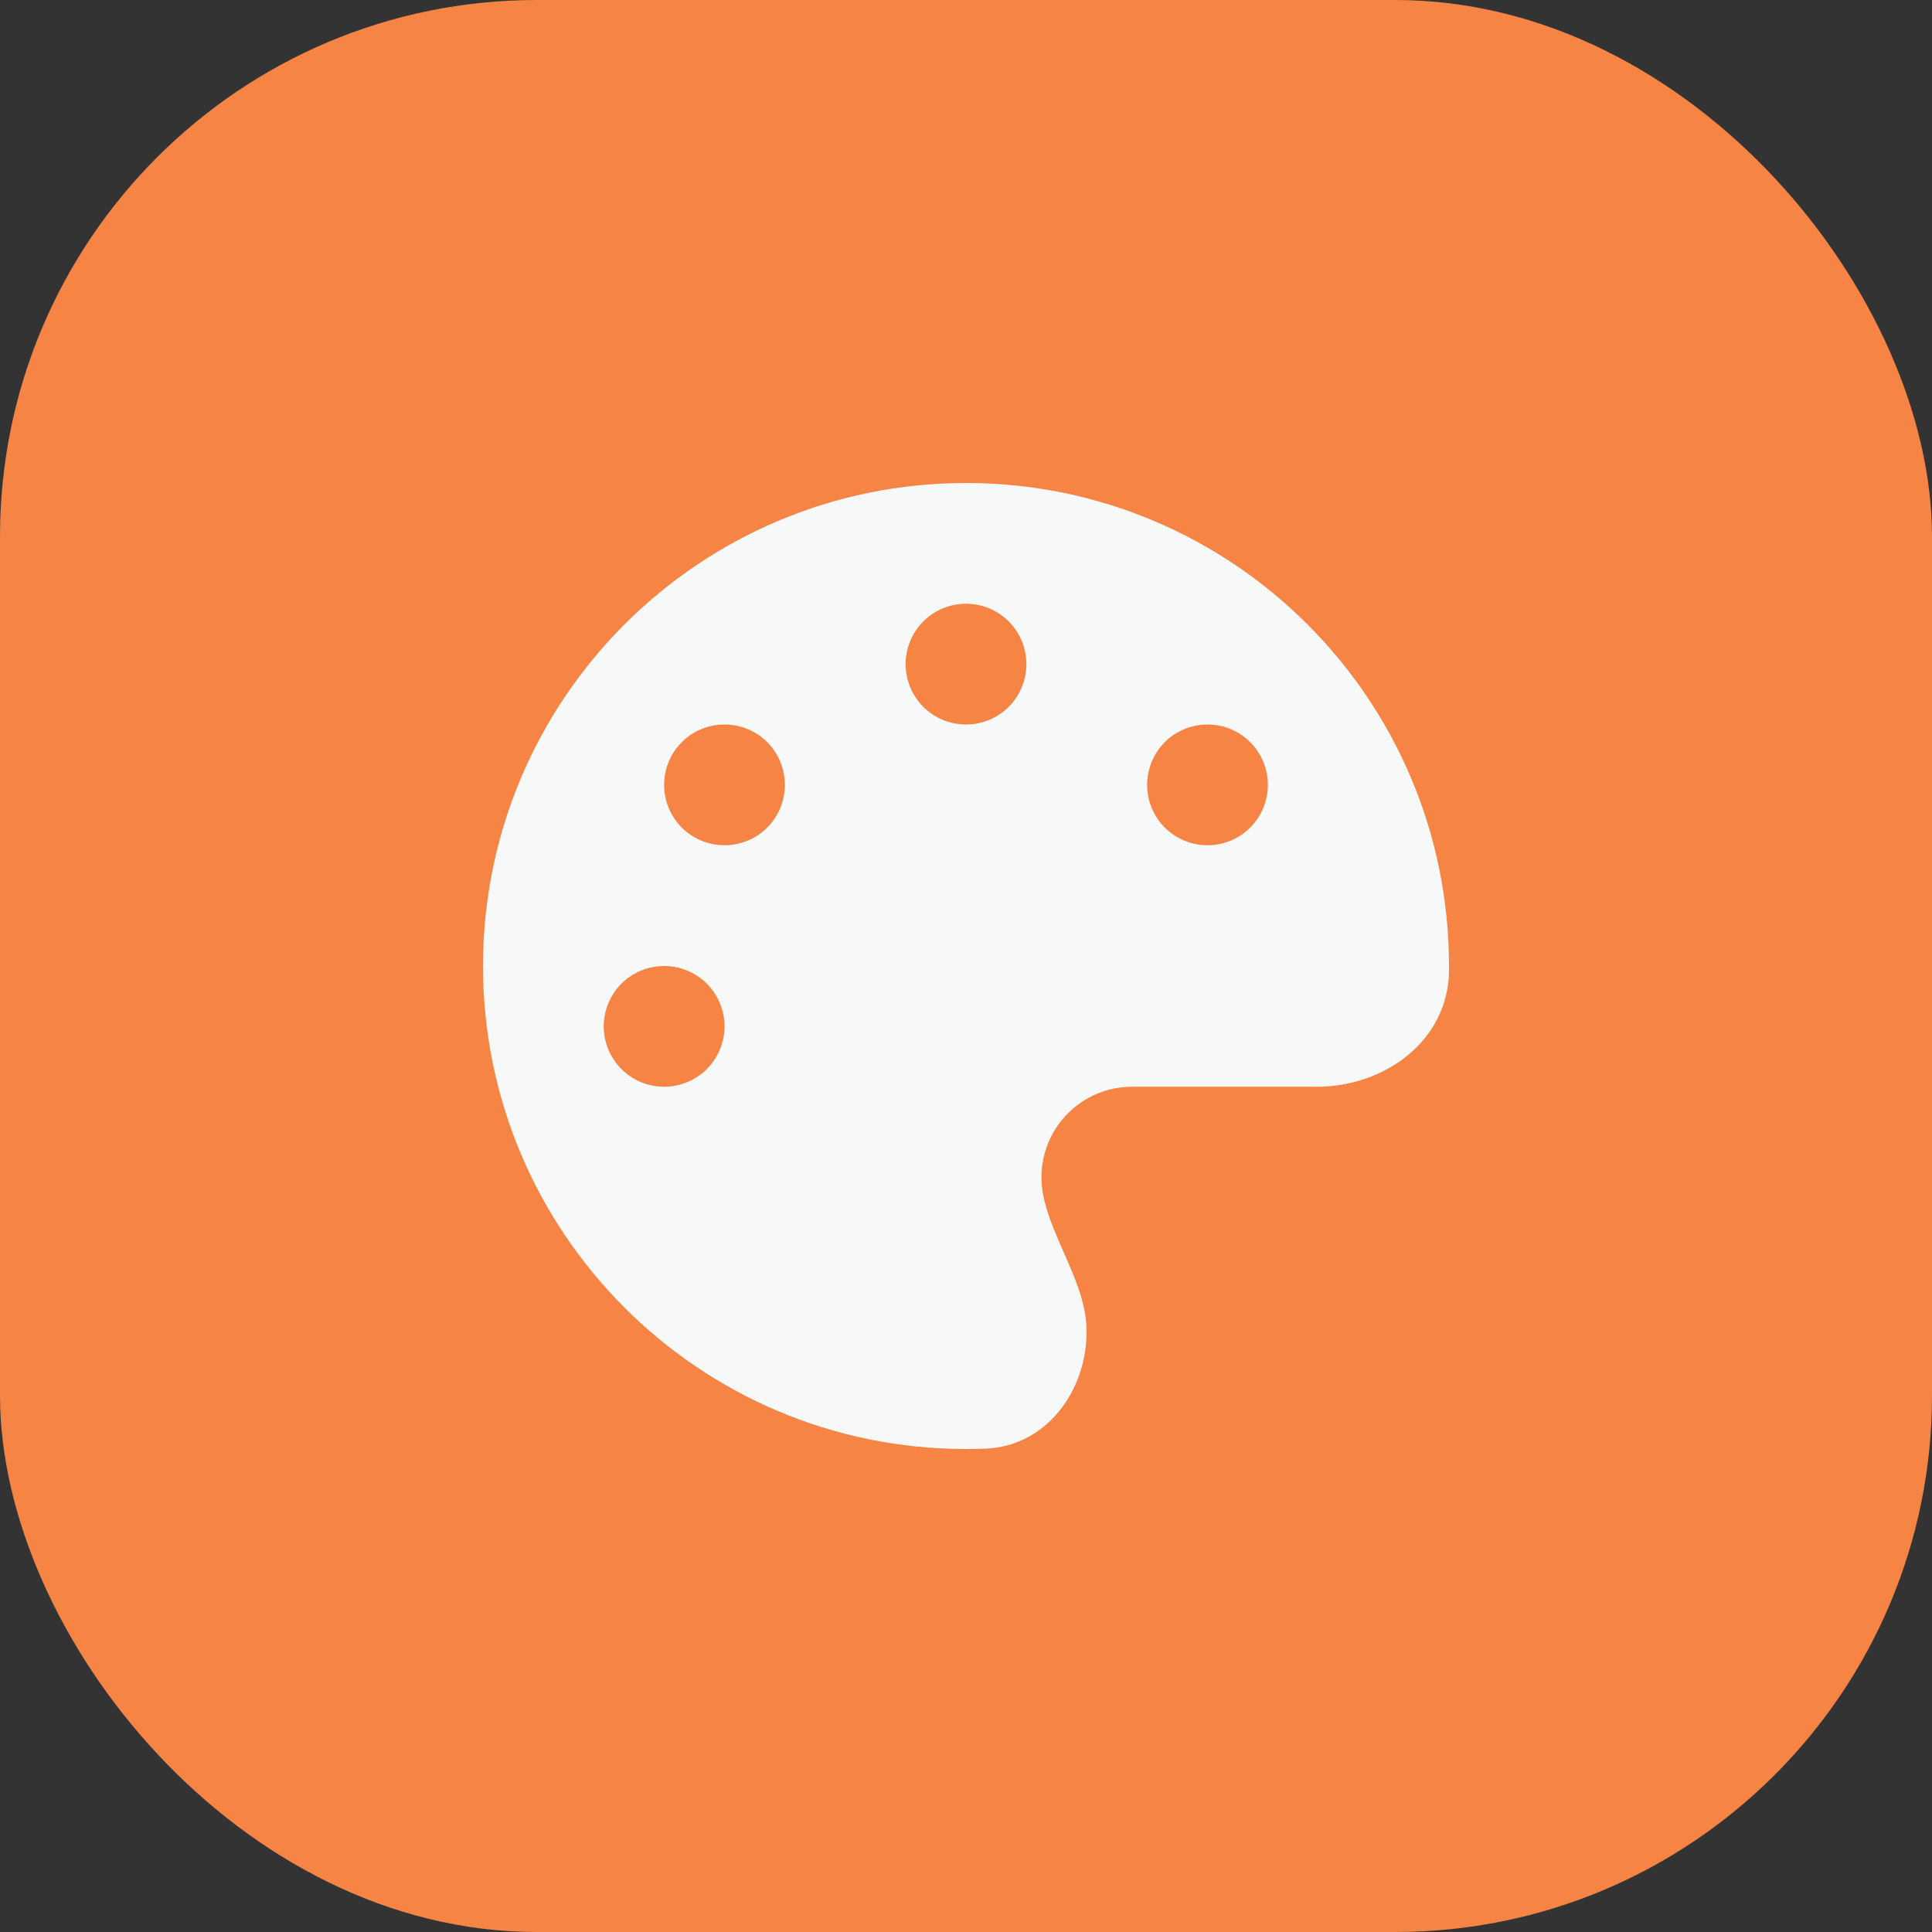 <svg width="36" height="36" viewBox="0 0 36 36" fill="none" xmlns="http://www.w3.org/2000/svg">
<rect x="0" y="0" width="36" height="36" fill="#333333" stroke="none"/>
<rect width="36" height="36" rx="10" fill="#F58445"/>
<path d="M27 18C27 18.032 27 18.063 27 18.095C26.986 19.378 25.819 20.25 24.535 20.25H21.094C20.162 20.25 19.406 21.006 19.406 21.938C19.406 22.057 19.42 22.173 19.441 22.285C19.515 22.644 19.67 22.989 19.821 23.337C20.035 23.822 20.247 24.303 20.247 24.813C20.247 25.931 19.487 26.947 18.369 26.993C18.246 26.997 18.123 27 17.997 27C13.029 27 9 22.971 9 18C9 13.029 13.029 9 18 9C22.971 9 27 13.029 27 18ZM13.5 19.125C13.5 18.827 13.382 18.541 13.171 18.329C12.96 18.119 12.673 18 12.375 18C12.077 18 11.79 18.119 11.579 18.329C11.368 18.541 11.25 18.827 11.25 19.125C11.25 19.423 11.368 19.709 11.579 19.921C11.79 20.131 12.077 20.25 12.375 20.25C12.673 20.25 12.96 20.131 13.171 19.921C13.382 19.709 13.5 19.423 13.5 19.125ZM13.5 15.75C13.798 15.75 14.085 15.632 14.296 15.421C14.507 15.21 14.625 14.923 14.625 14.625C14.625 14.327 14.507 14.04 14.296 13.829C14.085 13.618 13.798 13.5 13.5 13.5C13.202 13.5 12.915 13.618 12.704 13.829C12.493 14.04 12.375 14.327 12.375 14.625C12.375 14.923 12.493 15.21 12.704 15.421C12.915 15.632 13.202 15.75 13.5 15.75ZM19.125 12.375C19.125 12.077 19.006 11.79 18.796 11.579C18.584 11.368 18.298 11.25 18 11.25C17.702 11.25 17.416 11.368 17.204 11.579C16.994 11.79 16.875 12.077 16.875 12.375C16.875 12.673 16.994 12.96 17.204 13.171C17.416 13.382 17.702 13.5 18 13.5C18.298 13.5 18.584 13.382 18.796 13.171C19.006 12.96 19.125 12.673 19.125 12.375ZM22.5 15.75C22.798 15.75 23.084 15.632 23.296 15.421C23.506 15.21 23.625 14.923 23.625 14.625C23.625 14.327 23.506 14.04 23.296 13.829C23.084 13.618 22.798 13.5 22.5 13.5C22.202 13.5 21.916 13.618 21.704 13.829C21.494 14.04 21.375 14.327 21.375 14.625C21.375 14.923 21.494 15.21 21.704 15.421C21.916 15.632 22.202 15.75 22.5 15.75Z" fill="#F7F8F8"/>
</svg>
